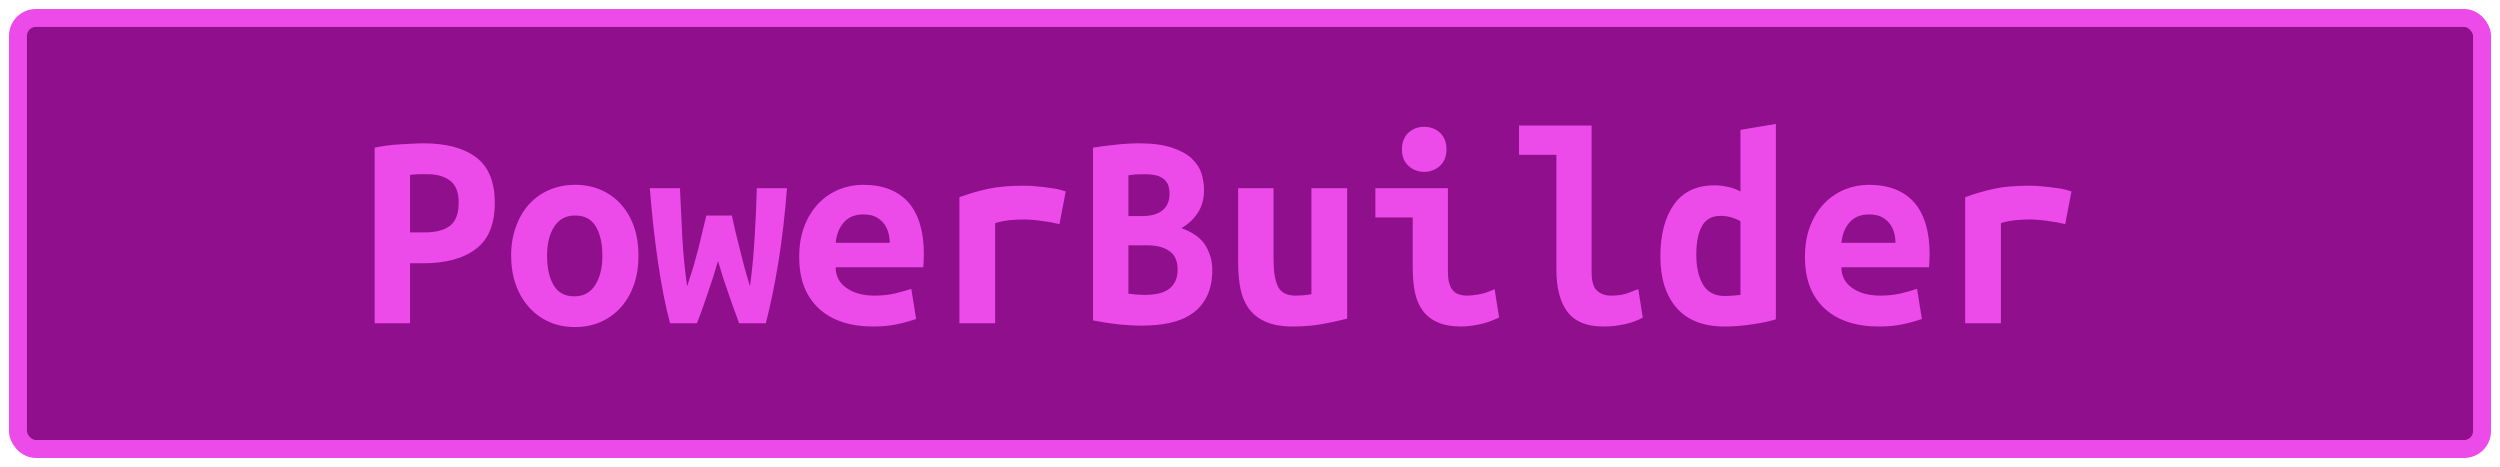 <?xml version="1.0" encoding="UTF-8"?><svg height="26" width="139.2" version="1.1" xmlns="http://www.w3.org/2000/svg"><!--Created by Josélio de S. C. Júnior - 2021 - https://github.com/joseliojunior --><rect height="24" width="137.2" rx="1" ry="1" x="1" y="1" fill="#8f0f8d" stroke="#ec4be9" stroke-width="1" /><g transform="translate(0, 8)"><path fill="#ec4be9" d="M23.58-0.02L23.58-0.02Q25.47-0.02 26.51 0.76Q27.55 1.54 27.55 3.30L27.55 3.30Q27.55 5.07 26.50 5.86Q25.46 6.66 23.54 6.66L23.54 6.66L22.83 6.66L22.83 10L20.86 10L20.86 0.22Q21.15 0.16 21.51 0.11Q21.87 0.06 22.24 0.04Q22.61 0.02 22.96 0Q23.31-0.02 23.58-0.02ZM23.81 1.70L23.81 1.70Q23.63 1.70 23.32 1.70Q23.01 1.71 22.83 1.74L22.83 1.74L22.83 4.94L23.63 4.94Q24.58 4.94 25.06 4.57Q25.54 4.19 25.54 3.28L25.54 3.28Q25.54 2.42 25.06 2.06Q24.59 1.70 23.81 1.70ZM35.55 6.22L35.55 6.22Q35.55 7.12 35.30 7.85Q35.04 8.58 34.58 9.10Q34.11 9.63 33.46 9.92Q32.82 10.21 32.02 10.21L32.02 10.21Q31.22 10.21 30.57 9.92Q29.92 9.63 29.45 9.10Q28.98 8.58 28.72 7.85Q28.46 7.12 28.46 6.22L28.46 6.22Q28.46 5.34 28.73 4.62Q28.99 3.89 29.46 3.37Q29.94 2.85 30.59 2.57Q31.25 2.29 32.02 2.29L32.02 2.29Q32.80 2.29 33.45 2.57Q34.10 2.85 34.57 3.37Q35.04 3.89 35.30 4.62Q35.55 5.34 35.55 6.22ZM30.46 6.24L30.46 6.24Q30.46 7.25 30.82 7.87Q31.18 8.50 31.98 8.50L31.98 8.50Q32.75 8.50 33.14 7.87Q33.54 7.25 33.54 6.24L33.54 6.24Q33.54 5.23 33.18 4.62Q32.82 4 32.02 4L32.02 4Q31.25 4 30.86 4.62Q30.46 5.23 30.46 6.24ZM42.64 10L41.15 10Q40.98 9.50 40.82 9.09Q40.67 8.67 40.54 8.28Q40.40 7.89 40.26 7.46Q40.13 7.04 39.98 6.53L39.98 6.53Q39.82 7.04 39.70 7.45Q39.57 7.86 39.43 8.26Q39.30 8.66 39.15 9.07Q39.01 9.49 38.80 10L38.80 10L37.31 10Q37.12 9.30 36.95 8.44Q36.78 7.58 36.64 6.62Q36.50 5.65 36.38 4.61Q36.27 3.57 36.18 2.48L36.18 2.48L37.86 2.48Q37.92 3.87 37.99 5.20Q38.06 6.53 38.26 7.94L38.26 7.94Q38.46 7.33 38.62 6.81Q38.77 6.29 38.89 5.82Q39.01 5.34 39.11 4.90Q39.22 4.46 39.33 4L39.33 4L40.75 4Q40.85 4.46 40.95 4.90Q41.06 5.34 41.18 5.82Q41.30 6.29 41.43 6.81Q41.57 7.33 41.76 7.94L41.76 7.94Q41.86 7.20 41.92 6.53Q41.98 5.86 42.02 5.19Q42.06 4.53 42.09 3.86Q42.11 3.20 42.14 2.48L42.14 2.48L43.82 2.48Q43.65 4.67 43.34 6.61Q43.02 8.54 42.64 10L42.64 10ZM44.50 6.30L44.50 6.30Q44.50 5.31 44.80 4.56Q45.10 3.81 45.60 3.30Q46.10 2.80 46.74 2.54Q47.38 2.29 48.05 2.29L48.05 2.29Q49.71 2.29 50.58 3.27Q51.44 4.26 51.44 6.14L51.44 6.14Q51.44 6.34 51.43 6.54Q51.42 6.75 51.41 6.88L51.41 6.88L46.53 6.88Q46.53 7.62 47.14 8.04Q47.74 8.46 48.70 8.46L48.70 8.46Q49.30 8.46 49.83 8.34Q50.37 8.21 50.74 8.08L50.74 8.08L51.01 9.76Q50.50 9.94 49.92 10.06Q49.34 10.18 48.62 10.18L48.62 10.18Q47.66 10.18 46.90 9.93Q46.14 9.68 45.61 9.19Q45.07 8.70 44.78 7.98Q44.50 7.26 44.50 6.30ZM46.53 5.52L49.54 5.52Q49.54 5.22 49.46 4.94Q49.38 4.66 49.20 4.43Q49.02 4.21 48.75 4.07Q48.48 3.94 48.08 3.94L48.08 3.94Q47.70 3.94 47.42 4.06Q47.14 4.19 46.95 4.42Q46.77 4.64 46.66 4.93Q46.56 5.22 46.53 5.52L46.53 5.52ZM59.34 2.66L58.99 4.48Q58.80 4.43 58.54 4.38Q58.27 4.34 58 4.30Q57.73 4.26 57.47 4.24Q57.22 4.22 57.04 4.22L57.04 4.22Q56.62 4.22 56.22 4.26Q55.82 4.30 55.41 4.42L55.41 4.42L55.41 10L53.42 10L53.42 2.98Q54.21 2.69 55.03 2.51Q55.86 2.34 56.96 2.34L56.96 2.34Q57.12 2.34 57.42 2.35Q57.71 2.37 58.05 2.41Q58.38 2.45 58.73 2.50Q59.07 2.56 59.34 2.66L59.34 2.66ZM67.50 7.01L67.50 7.01Q67.50 7.90 67.20 8.50Q66.90 9.10 66.38 9.46Q65.86 9.82 65.14 9.98Q64.43 10.13 63.62 10.13L63.62 10.13Q62.96 10.13 62.26 10.06Q61.55 9.98 60.86 9.84L60.86 9.84L60.86 0.22Q61.42 0.13 62.10 0.06Q62.77-0.02 63.42-0.02L63.42-0.02Q64.54-0.02 65.25 0.22Q65.95 0.45 66.35 0.82Q66.75 1.20 66.90 1.66Q67.04 2.13 67.04 2.59L67.04 2.59Q67.04 3.30 66.70 3.84Q66.35 4.38 65.78 4.70L65.78 4.70Q66.78 5.07 67.14 5.70Q67.50 6.32 67.50 7.01ZM63.89 5.66L62.83 5.66L62.83 8.35Q63.04 8.38 63.29 8.40Q63.54 8.42 63.78 8.42L63.78 8.42Q64.11 8.42 64.43 8.36Q64.75 8.30 65 8.15Q65.25 8 65.41 7.72Q65.57 7.44 65.57 7.01L65.57 7.01Q65.57 6.29 65.11 5.98Q64.66 5.66 63.89 5.66L63.89 5.66ZM62.83 4.03L63.60 4.03Q64.35 4.03 64.74 3.70Q65.12 3.38 65.12 2.80L65.12 2.80Q65.12 2.45 65.01 2.23Q64.90 2.02 64.70 1.90Q64.51 1.78 64.26 1.74Q64 1.70 63.73 1.70L63.73 1.70Q63.50 1.70 63.26 1.71Q63.02 1.73 62.83 1.76L62.83 1.76L62.83 4.03ZM75.01 2.48L75.01 9.74Q74.46 9.89 73.69 10.03Q72.91 10.18 72 10.18L72 10.18Q71.07 10.18 70.48 9.92Q69.89 9.66 69.54 9.19Q69.20 8.72 69.07 8.08Q68.94 7.44 68.94 6.67L68.94 6.67L68.94 2.48L70.91 2.48L70.91 6.42Q70.91 7.46 71.16 7.96Q71.41 8.46 72.13 8.46L72.13 8.46Q72.58 8.46 73.02 8.38L73.02 8.38L73.02 2.48L75.01 2.48ZM80.54 0.32L80.54 0.32Q80.54 0.90 80.18 1.23Q79.81 1.57 79.30 1.57L79.30 1.57Q78.78 1.57 78.42 1.23Q78.06 0.90 78.06 0.32L78.06 0.32Q78.06-0.27 78.42-0.61Q78.78-0.94 79.30-0.94L79.30-0.94Q79.81-0.94 80.18-0.61Q80.54-0.27 80.54 0.32ZM83.22 8.10L83.47 9.68Q82.86 9.97 82.33 10.07Q81.79 10.18 81.34 10.18L81.34 10.18Q80.58 10.18 80.06 9.95Q79.54 9.73 79.22 9.30Q78.91 8.88 78.78 8.27Q78.66 7.66 78.66 6.88L78.66 6.88L78.66 4.11L76.58 4.11L76.58 2.48L80.62 2.48L80.62 7.14Q80.62 7.81 80.87 8.14Q81.12 8.46 81.70 8.46L81.70 8.46Q81.97 8.46 82.35 8.39Q82.74 8.32 83.22 8.10L83.22 8.10ZM91.22 8.10L91.47 9.68Q91.42 9.71 91.26 9.79Q91.09 9.87 90.82 9.96Q90.54 10.05 90.15 10.11Q89.76 10.18 89.26 10.18L89.26 10.18Q87.90 10.18 87.28 9.37Q86.66 8.56 86.66 7.01L86.66 7.01L86.66 0.62L84.58 0.62L84.58-1.01L88.62-1.01L88.62 7.15Q88.62 7.92 88.93 8.19Q89.23 8.46 89.70 8.46L89.70 8.46Q90.29 8.46 90.69 8.30Q91.09 8.14 91.22 8.10L91.22 8.10ZM94.45 6.19L94.45 6.19Q94.45 7.20 94.82 7.84Q95.20 8.48 96.03 8.48L96.03 8.48Q96.27 8.48 96.48 8.46Q96.69 8.45 96.91 8.42L96.91 8.42L96.91 4.32Q96.69 4.19 96.40 4.10Q96.11 4.02 95.79 4.02L95.79 4.02Q95.09 4.02 94.77 4.58Q94.45 5.14 94.45 6.19ZM98.88-1.10L98.88 9.78Q98.34 9.95 97.55 10.06Q96.77 10.18 96.02 10.18L96.02 10.18Q94.26 10.18 93.35 9.14Q92.45 8.10 92.45 6.29L92.45 6.29Q92.45 4.45 93.21 3.38Q93.97 2.32 95.46 2.32L95.46 2.32Q95.86 2.32 96.24 2.41Q96.62 2.50 96.91 2.66L96.91 2.66L96.91-0.77L98.88-1.10ZM100.50 6.30L100.50 6.30Q100.50 5.31 100.80 4.56Q101.10 3.81 101.60 3.30Q102.10 2.80 102.74 2.54Q103.38 2.29 104.05 2.29L104.05 2.29Q105.71 2.29 106.58 3.27Q107.44 4.26 107.44 6.14L107.44 6.14Q107.44 6.34 107.43 6.54Q107.42 6.75 107.41 6.88L107.41 6.88L102.53 6.88Q102.53 7.62 103.14 8.04Q103.74 8.46 104.70 8.46L104.70 8.46Q105.30 8.46 105.83 8.34Q106.37 8.21 106.74 8.08L106.74 8.08L107.01 9.76Q106.50 9.94 105.92 10.06Q105.34 10.18 104.62 10.18L104.62 10.18Q103.66 10.18 102.90 9.93Q102.14 9.68 101.61 9.19Q101.07 8.70 100.78 7.98Q100.50 7.26 100.50 6.30ZM102.53 5.52L105.54 5.52Q105.54 5.22 105.46 4.94Q105.38 4.66 105.20 4.43Q105.02 4.21 104.75 4.07Q104.48 3.94 104.08 3.94L104.08 3.94Q103.70 3.94 103.42 4.06Q103.14 4.19 102.95 4.42Q102.77 4.64 102.66 4.93Q102.56 5.22 102.53 5.52L102.53 5.52ZM115.34 2.66L114.99 4.48Q114.80 4.43 114.54 4.38Q114.27 4.34 114 4.30Q113.73 4.26 113.47 4.24Q113.22 4.22 113.04 4.22L113.04 4.22Q112.62 4.22 112.22 4.26Q111.82 4.30 111.41 4.42L111.41 4.42L111.41 10L109.42 10L109.42 2.98Q110.21 2.69 111.03 2.51Q111.86 2.34 112.96 2.34L112.96 2.34Q113.12 2.34 113.42 2.35Q113.71 2.37 114.05 2.41Q114.38 2.45 114.73 2.50Q115.07 2.56 115.34 2.66L115.34 2.66Z"/></g></svg>